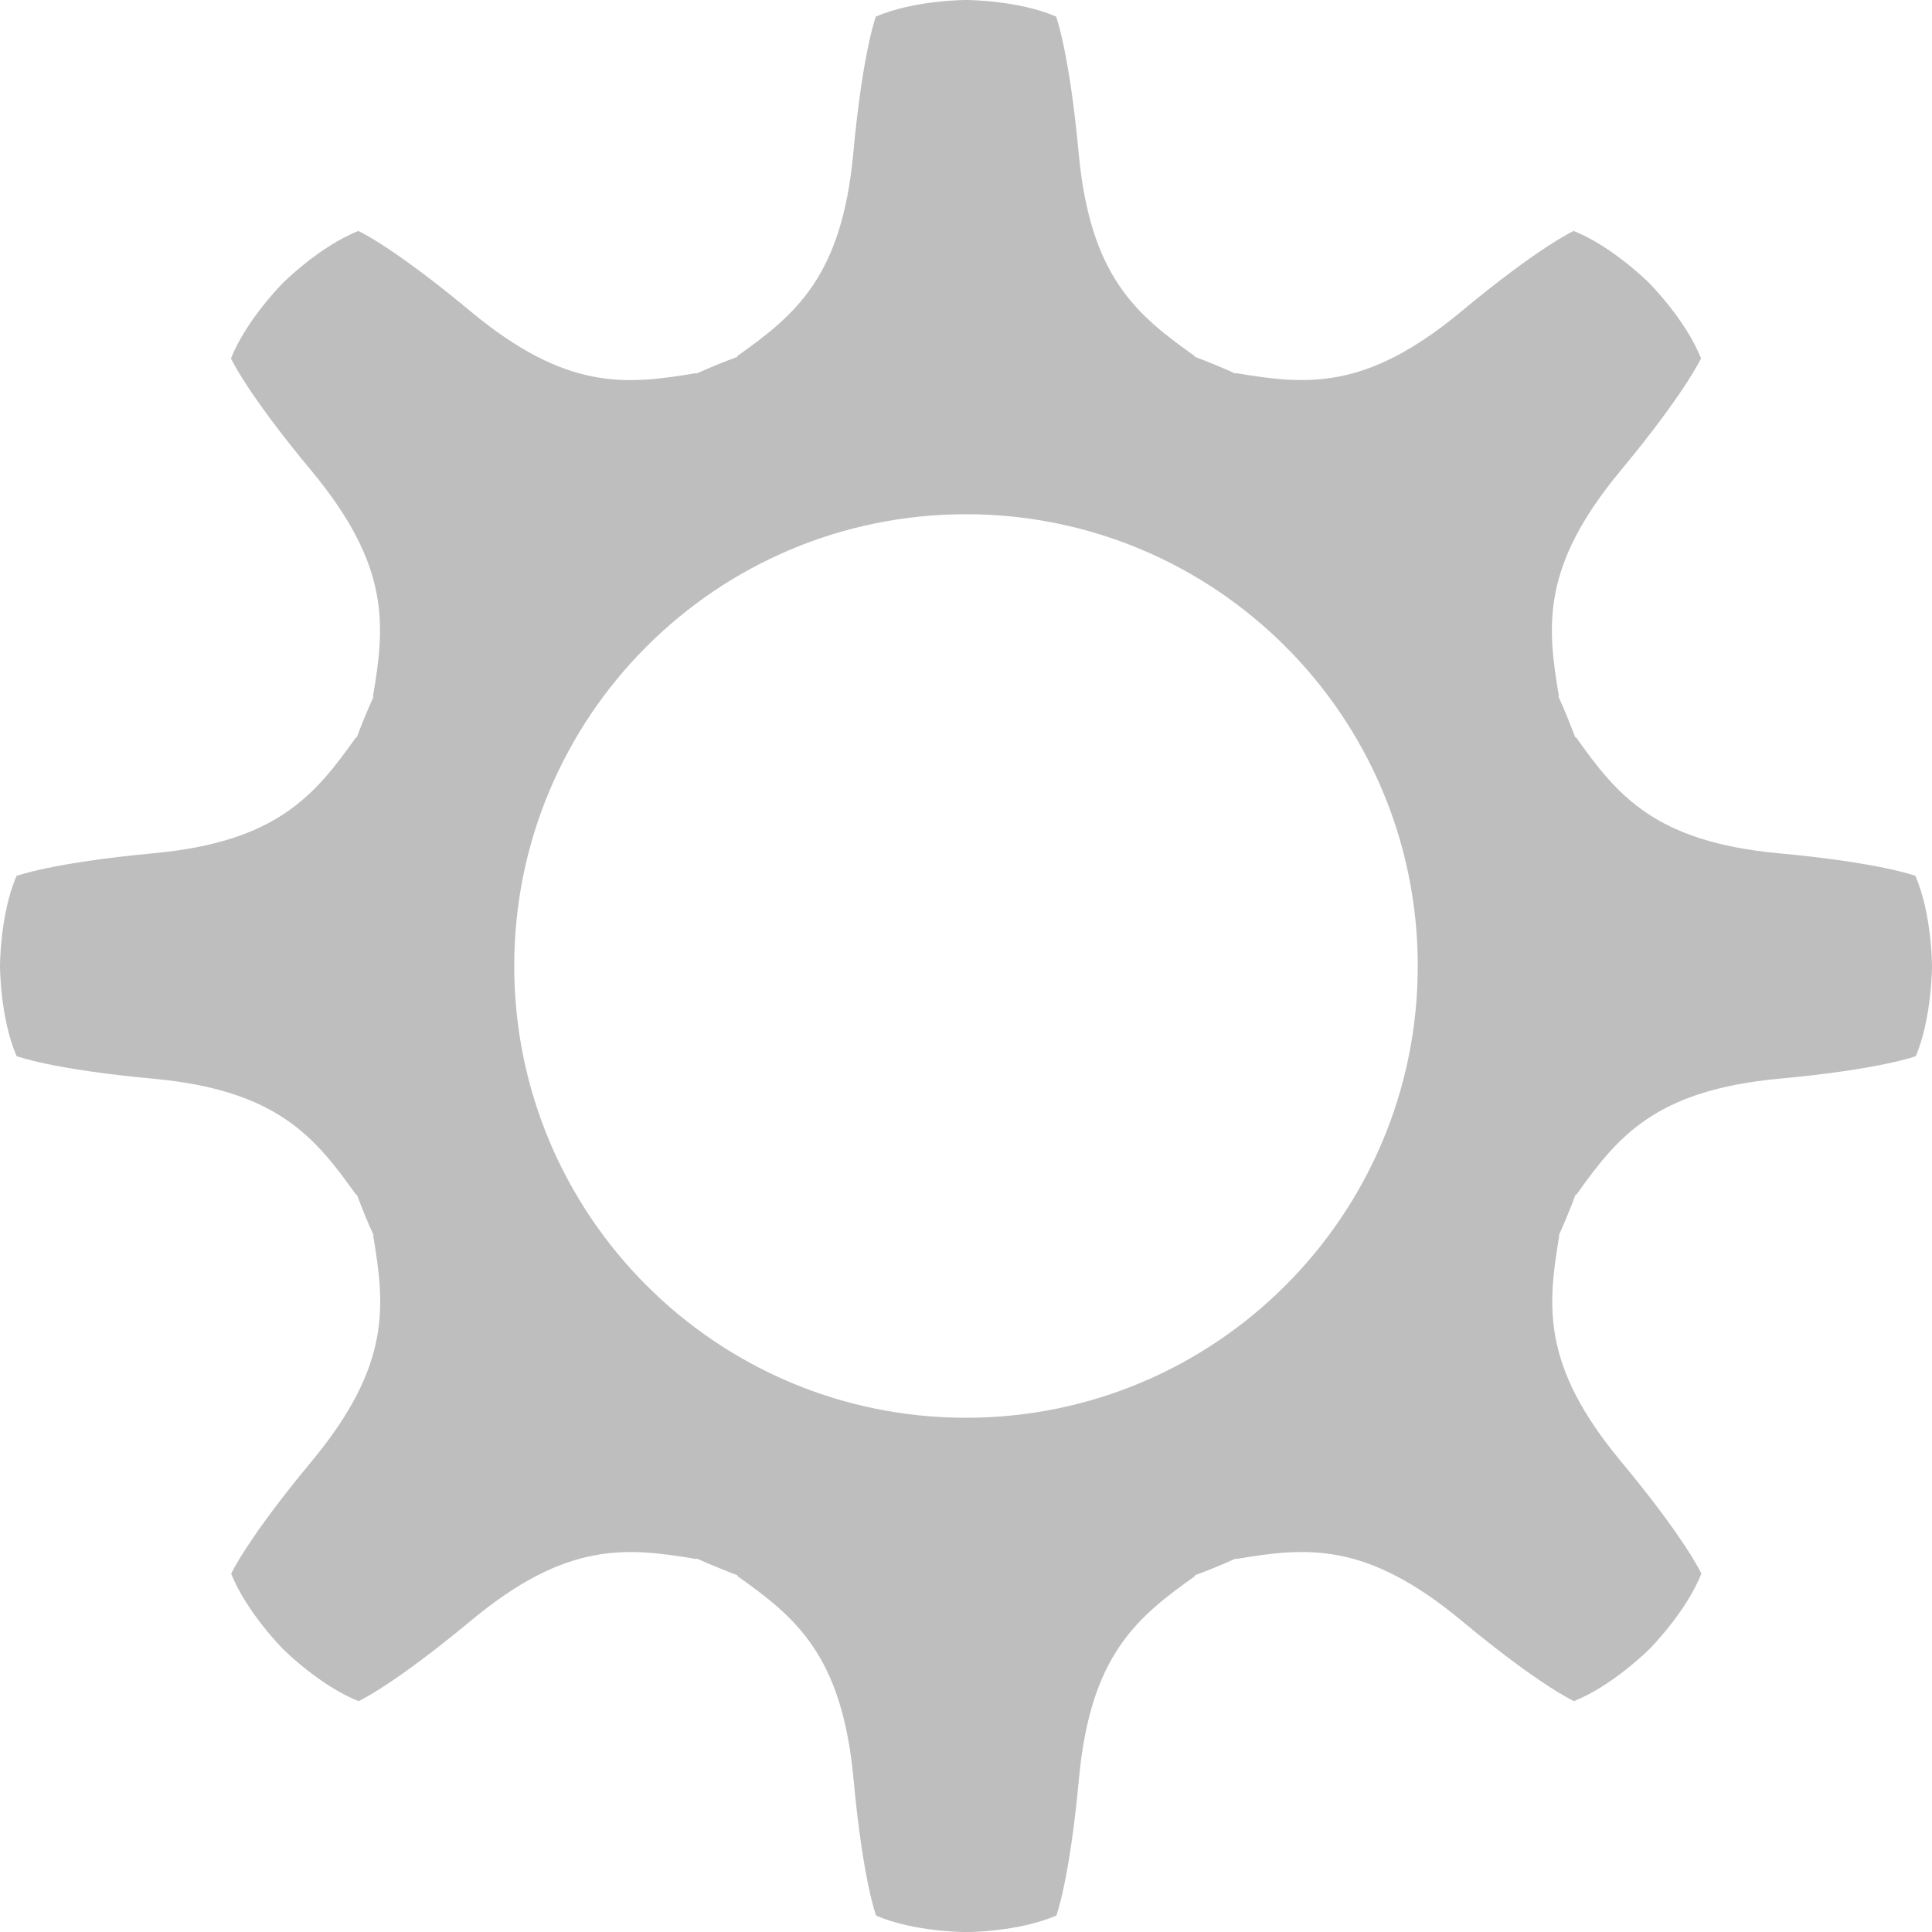 <?xml version="1.0" encoding="utf-8"?>
<!-- Generator: Adobe Illustrator 19.0.0, SVG Export Plug-In . SVG Version: 6.00 Build 0)  -->
<!DOCTYPE svg PUBLIC "-//W3C//DTD SVG 1.1//EN" "http://www.w3.org/Graphics/SVG/1.1/DTD/svg11.dtd">
<svg version="1.1" id="Layer_1" xmlns="http://www.w3.org/2000/svg" xmlns:xlink="http://www.w3.org/1999/xlink" x="0px" y="0px"
	 viewBox="0 0 18 18" style="enable-background:new 0 0 18 18;" xml:space="preserve">
<path fill="rgba(127, 127, 127, 0.5)" d="M17.845,8.16c0,0-0.327-0.123-1.272-0.21
	c-1.156-0.107-1.505-0.54-1.889-1.08h-0.008
	c-0.048-0.128-0.099-0.255-0.156-0.379l0.004-0.004
	c-0.11-0.653-0.169-1.206,0.573-2.1c0.606-0.73,0.751-1.048,0.751-1.048
	c-0.142-0.361-0.484-0.703-0.484-0.703s-0.342-0.342-0.703-0.484
	c0,0-0.318,0.144-1.048,0.751c-0.893,0.742-1.446,0.682-2.1,0.573l-0.004,0.004
	c-0.124-0.056-0.25-0.108-0.379-0.156V3.317
	c-0.539-0.384-0.973-0.734-1.08-1.89C9.962,0.482,9.84,0.155,9.84,0.155
	C9.484,0,9,0,9,0S8.516,0,8.16,0.155c0,0-0.123,0.327-0.21,1.272
	C7.843,2.583,7.409,2.932,6.87,3.317v0.008
	C6.742,3.372,6.615,3.423,6.491,3.48L6.487,3.476
	c-0.653,0.11-1.206,0.169-2.1-0.573C3.658,2.296,3.339,2.152,3.339,2.152
	C2.978,2.294,2.636,2.636,2.636,2.636S2.294,2.979,2.152,3.34
	c0,0,0.144,0.318,0.751,1.048c0.742,0.893,0.682,1.446,0.572,2.1l0.005,0.004
	C3.423,6.616,3.372,6.742,3.324,6.87H3.317
	C2.932,7.41,2.583,7.843,1.427,7.95C0.482,8.038,0.154,8.161,0.154,8.161
	C0,8.517,0,9,0,9S0,9.484,0.155,9.84c0,0,0.327,0.123,1.272,0.21
	c1.156,0.107,1.505,0.541,1.89,1.08h0.008
	c0.048,0.128,0.099,0.255,0.156,0.379l-0.004,0.004
	c0.11,0.653,0.169,1.206-0.572,2.1c-0.607,0.73-0.751,1.049-0.751,1.049
	c0.143,0.361,0.484,0.703,0.484,0.703s0.342,0.342,0.703,0.484
	c0,0,0.318-0.144,1.048-0.751c0.893-0.742,1.447-0.682,2.099-0.573l0.005-0.004
	c0.124,0.056,0.251,0.107,0.379,0.156v0.008
	c0.54,0.384,0.973,0.733,1.08,1.889c0.087,0.945,0.21,1.273,0.21,1.273
	c0.356,0.154,0.84,0.154,0.84,0.154s0.484,0,0.84-0.155
	c0,0,0.123-0.327,0.21-1.272c0.107-1.156,0.541-1.505,1.08-1.889v-0.008
	c0.128-0.048,0.255-0.099,0.379-0.156l0.004,0.004
	c0.653-0.11,1.206-0.169,2.1,0.573c0.73,0.607,1.049,0.751,1.049,0.751
	c0.361-0.143,0.703-0.485,0.703-0.485s0.342-0.342,0.484-0.703
	c0,0-0.144-0.318-0.751-1.048c-0.742-0.893-0.682-1.446-0.573-2.1l-0.004-0.004
	c0.056-0.124,0.108-0.25,0.156-0.379h0.008c0.384-0.539,0.733-0.973,1.889-1.08
	c0.945-0.087,1.273-0.21,1.273-0.21C18,9.484,18,9,18,9
	S18,8.516,17.845,8.16z M9,13.209c-2.325,0-4.209-1.884-4.209-4.209
	S6.675,4.791,9,4.791c2.325,0,4.209,1.884,4.209,4.209
	S11.325,13.209,9,13.209z"/>
</svg>
